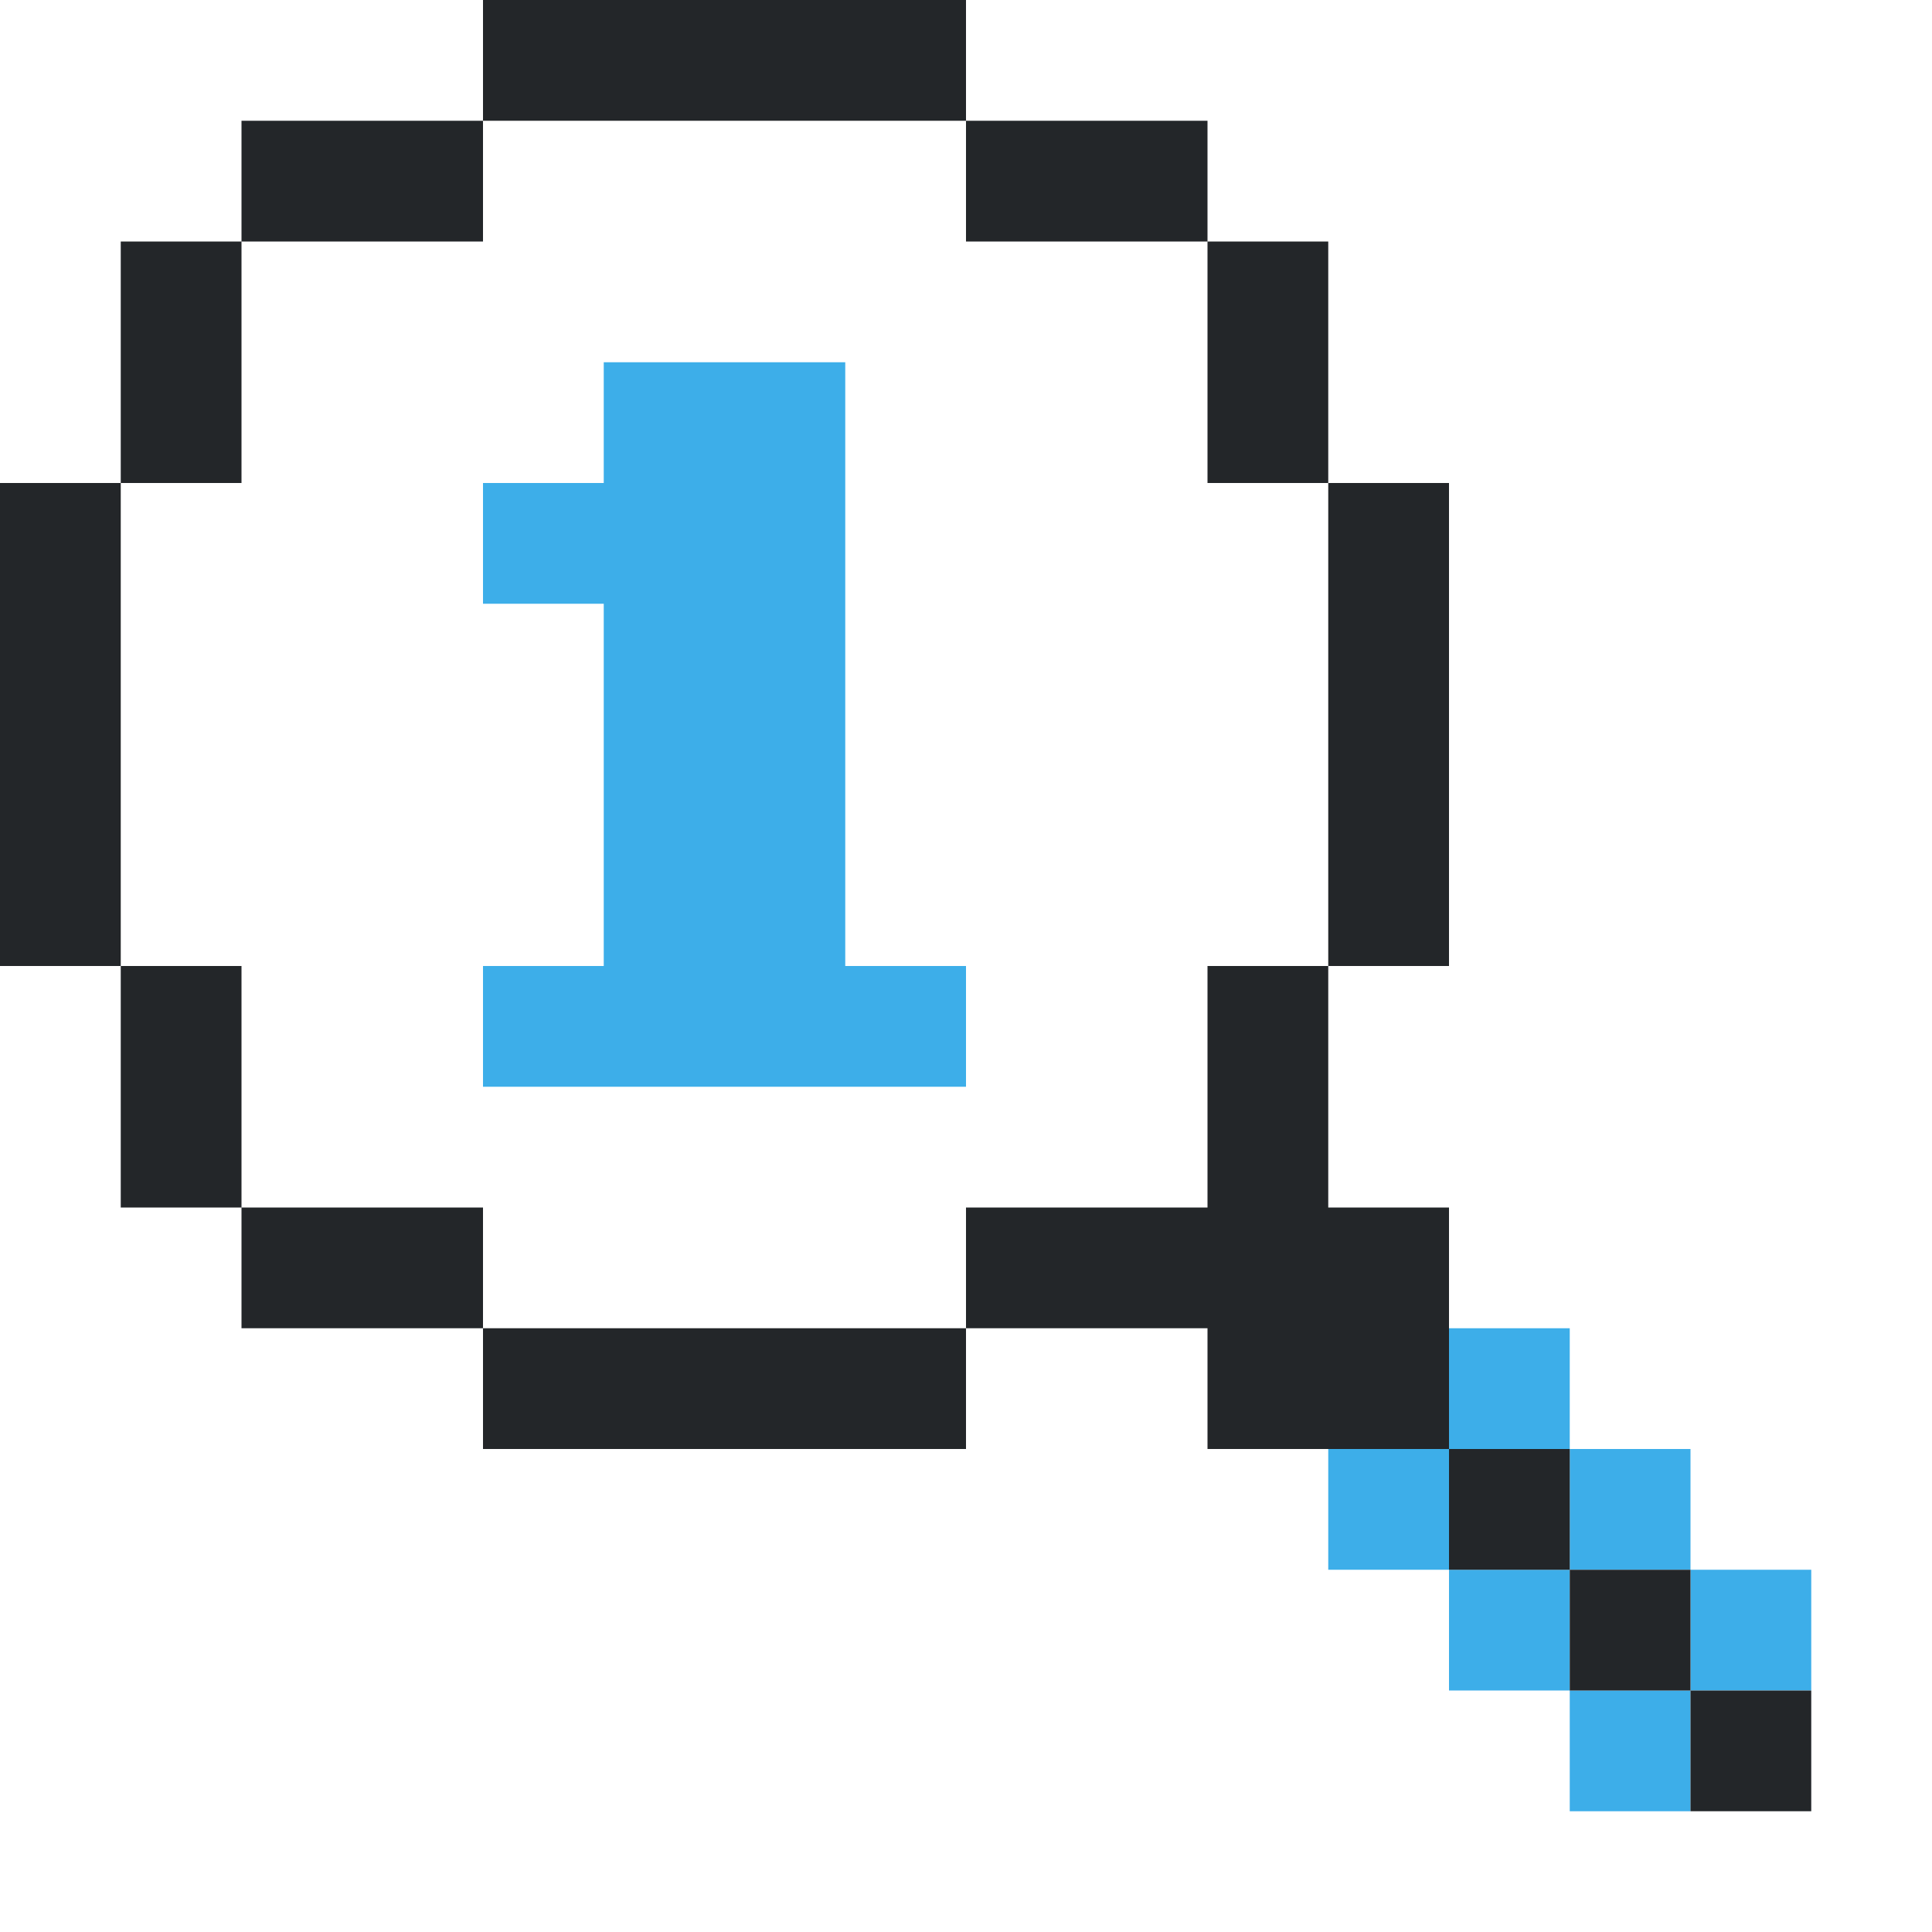 <?xml version="1.0" encoding="UTF-8" standalone="no"?>
<svg
   id="svg620"
   width="16"
   version="1.1"
   height="16"
   sodipodi:docname="zoom-original.svg"
   inkscape:version="1.2.2 (b0a8486541, 2022-12-01)"
   xml:space="preserve"
   xmlns:inkscape="http://www.inkscape.org/namespaces/inkscape"
   xmlns:sodipodi="http://sodipodi.sourceforge.net/DTD/sodipodi-0.dtd"
   xmlns="http://www.w3.org/2000/svg"
   xmlns:svg="http://www.w3.org/2000/svg"
   xmlns:rdf="http://www.w3.org/1999/02/22-rdf-syntax-ns#"
   xmlns:cc="http://creativecommons.org/ns#"
   xmlns:dc="http://purl.org/dc/elements/1.1/"><sodipodi:namedview
     pagecolor="#ffffff"
     bordercolor="#666666"
     borderopacity="1"
     objecttolerance="10"
     gridtolerance="10"
     guidetolerance="10"
     inkscape:pageopacity="0"
     inkscape:pageshadow="2"
     inkscape:window-width="1920"
     inkscape:window-height="1009"
     id="namedview313"
     showgrid="true"
     inkscape:zoom="38.985154"
     inkscape:cx="2.4881266"
     inkscape:cy="8.3493322"
     inkscape:window-x="0"
     inkscape:window-y="0"
     inkscape:window-maximized="1"
     inkscape:current-layer="svg620"
     inkscape:showpageshadow="2"
     inkscape:pagecheckerboard="0"
     inkscape:deskcolor="#d1d1d1"><inkscape:grid
       type="xygrid"
       id="grid4713" /></sodipodi:namedview><defs
     id="defs2" /><style
     id="current-color-scheme">
      .ColorScheme-Text {
        color:#232629;
      }
      .ColorScheme-Highlight {
        color:#3daee9;
      }
      </style><path
     id="rect614"
     style="fill:currentColor;stroke-width:1"
     class="ColorScheme-Highlight"
     d="M 5 3 L 5 4 L 4 4 L 4 5 L 5 5 L 5 8 L 4 8 L 4 9 L 8 9 L 8 8 L 7 8 L 7 3 L 5 3 z M 12 11 L 12 12 L 13 12 L 13 11 L 12 11 z M 13 12 L 13 13 L 14 13 L 14 12 L 13 12 z M 14 13 L 14 14 L 15 14 L 15 13 L 14 13 z M 14 14 L 13 14 L 13 15 L 14 15 L 14 14 z M 13 14 L 13 13 L 12 13 L 12 14 L 13 14 z M 12 13 L 12 12 L 11 12 L 11 13 L 12 13 z " /><path
     style="fill:currentColor;stroke-width:1"
     d="M 4,0 C 4,0.333 4,0.667 4,1 5.333,1 6.667,1 8,1 8,0.667 8,0.333 8,0 6.667,0 5.333,0 4,0 Z M 8,1 C 8,1.333 8,1.667 8,2 8.667,2 9.333,2 10,2 10,1.667 10,1.333 10,1 9.333,1 8.667,1 8,1 Z m 2,1 c 0,0.667 0,1.333 0,2 0.333,0 0.667,0 1,0 0,-0.667 0,-1.333 0,-2 -0.333,0 -0.667,0 -1,0 z m 1,2 c 0,1.333 0,2.667 0,4 0.333,0 0.667,0 1,0 0,-1.333 0,-2.667 0,-4 -0.333,0 -0.667,0 -1,0 z m 0,4 c -0.333,0 -0.667,0 -1,0 0,0.667 0,1.333 0,2 -0.667,0 -1.333,0 -2,0 0,0.333 0,0.667 0,1 0.667,0 1.333,0 2,0 0,0.333 0,0.667 0,1 0.667,0 1.333,0 2,0 0,-0.667 0,-1.333 0,-2 -0.333,0 -0.667,0 -1,0 0,-0.667 0,-1.333 0,-2 z m 1,4 c 0,0.333 0,0.667 0,1 0.333,0 0.667,0 1,0 0,-0.333 0,-0.667 0,-1 -0.333,0 -0.667,0 -1,0 z m 1,1 c 0,0.333 0,0.667 0,1 0.333,0 0.667,0 1,0 0,-0.333 0,-0.667 0,-1 -0.333,0 -0.667,0 -1,0 z m 1,1 c 0,0.333 0,0.667 0,1 0.333,0 0.667,0 1,0 0,-0.333 0,-0.667 0,-1 -0.333,0 -0.667,0 -1,0 z M 8,11 c -1.333,0 -2.667,0 -4,0 0,0.333 0,0.667 0,1 1.333,0 2.667,0 4,0 0,-0.333 0,-0.667 0,-1 z m -4,0 c 0,-0.333 0,-0.667 0,-1 -0.667,0 -1.333,0 -2,0 0,0.333 0,0.667 0,1 0.667,0 1.333,0 2,0 z M 2,10 C 2,9.333 2,8.667 2,8 1.667,8 1.333,8 1,8 c 0,0.667 0,1.333 0,2 0.333,0 0.667,0 1,0 z M 1,8 C 1,6.667 1,5.333 1,4 0.667,4 0.333,4 0,4 0,5.333 0,6.667 0,8 0.333,8 0.667,8 1,8 Z M 1,4 C 1.333,4 1.667,4 2,4 2,3.333 2,2.667 2,2 1.667,2 1.333,2 1,2 1,2.667 1,3.333 1,4 Z M 2,2 C 2.667,2 3.333,2 4,2 4,1.667 4,1.333 4,1 3.333,1 2.667,1 2,1 2,1.333 2,1.667 2,2 Z"
     id="rect618"
     class="ColorScheme-Text" /></svg>

